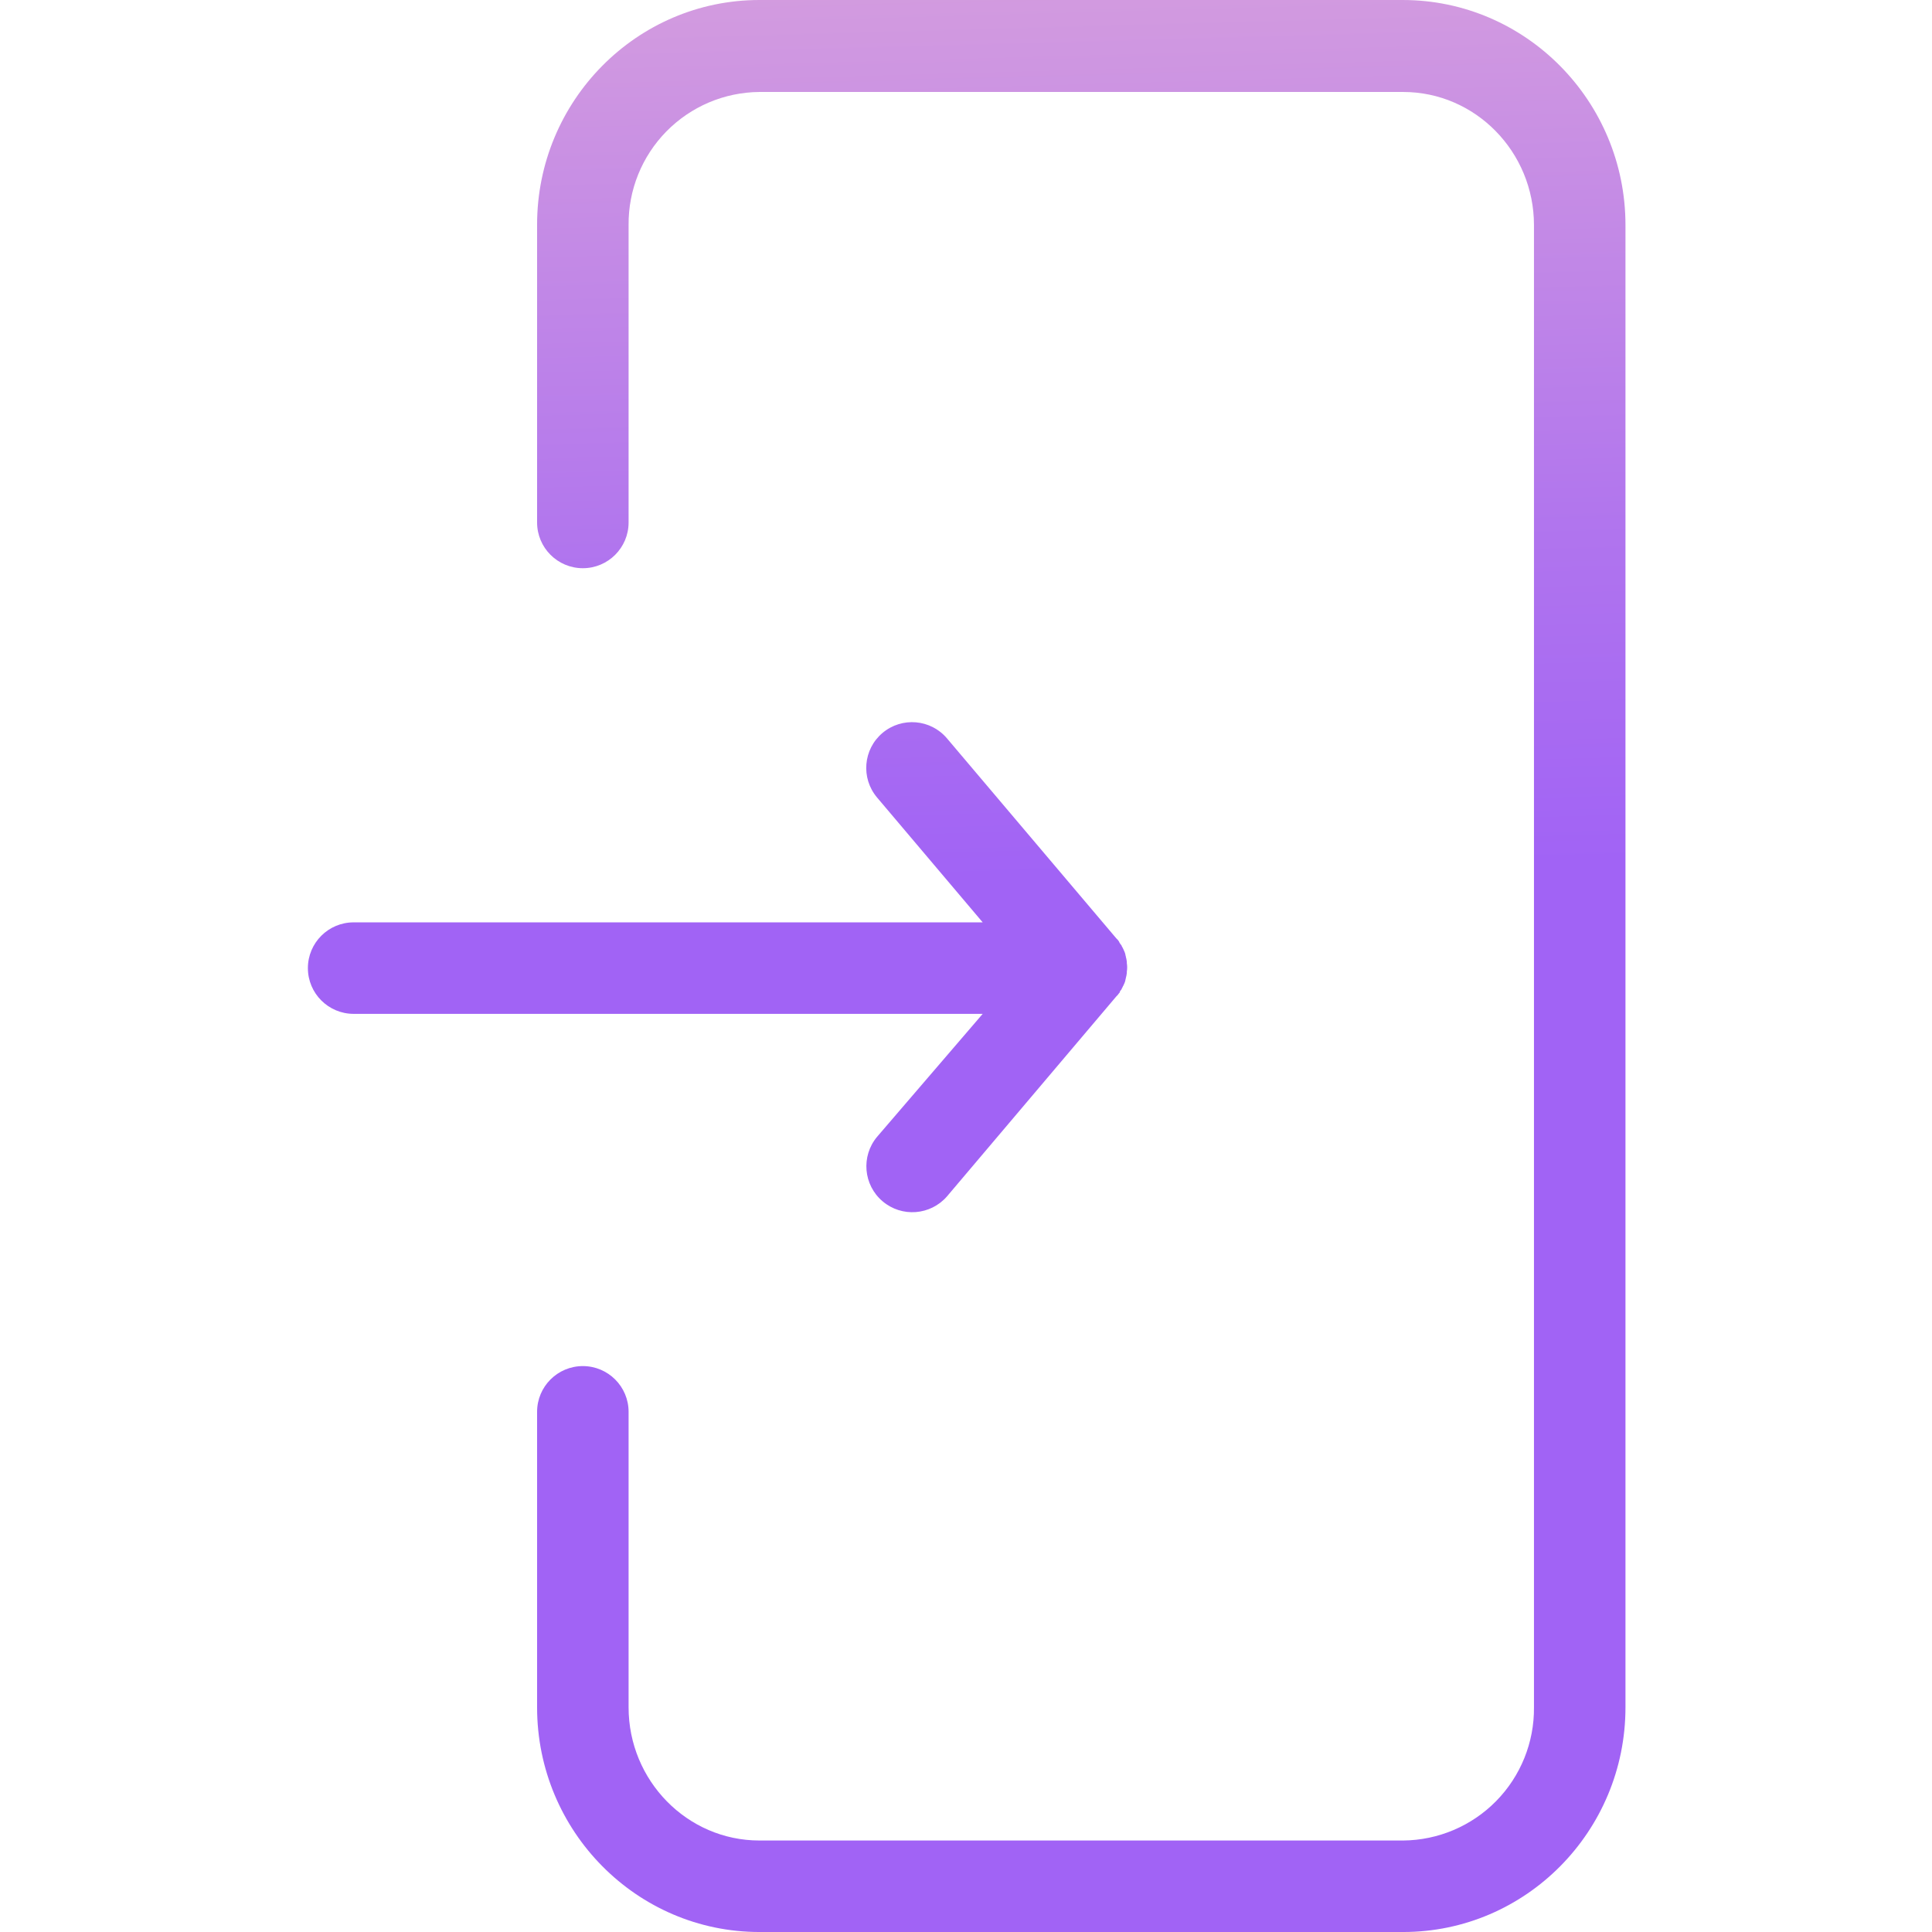 <svg height="422pt" viewBox="-67 0 422 422.3" width="422pt" xmlns="http://www.w3.org/2000/svg" xmlns:xlink="http://www.w3.org/1999/xlink"><linearGradient id="a"><stop offset=".322" stop-color="#a163f5"/><stop offset=".466" stop-color="#b074ee"/><stop offset=".752" stop-color="#d8a1dd"/><stop offset=".898" stop-color="#efbad3"/></linearGradient><linearGradient id="b" gradientTransform="matrix(1 0 0 -1 -111.85 469.2)" gradientUnits="userSpaceOnUse" x1="284.934" x2="271.203" xlink:href="#a" y1="118.178" y2="612.49"/><linearGradient id="c" gradientTransform="matrix(1 0 0 -1 -111.85 469.2)" gradientUnits="userSpaceOnUse" x1="205.473" x2="191.742" xlink:href="#a" y1="115.971" y2="610.283"/><path d="m239.449 0h-140.598c-26.801 0-48.602 22-48.602 49.102v65.098c0 5.523 4.477 10 10 10s10-4.477 10-10v-65c-.07-7.652 2.902-15.02 8.266-20.477 5.367-5.461 12.68-8.562 20.336-8.621h140.699c15.801 0 28.598 13.098 28.598 29.098v324c.074 7.652-2.902 15.02-8.266 20.48-5.363 5.457-12.68 8.559-20.332 8.621h-140.699c-15.801 0-28.602-13.102-28.602-29.102v-64.598c0-5.523-4.477-10-10-10s-10 4.477-10 10v64.598c0 27.102 21.801 49.102 48.602 49.102h140.699c26.801 0 48.598-22 48.598-49.102v-324c0-27.098-21.797-49.199-48.699-49.199zm0 0" fill="url(#b)"/><path d="m124.551 248.5c-3.527 4.23-2.988 10.512 1.211 14.078 4.195 3.566 10.484 3.086 14.09-1.078l37-43.699.297-.301c.102-.102.203-.301.301-.398.125-.098.199-.246.199-.402.102-.098.203-.301.301-.398.102-.102.102-.301.199-.402.102-.098.102-.297.203-.398.098-.102.098-.301.199-.398.098-.203.098-.301.199-.5 0-.102.102-.301.102-.402 0-.199.098-.301.098-.5 0-.098.102-.301.102-.398 0-.199.098-.402.098-.602v-.301c.102-.629.102-1.27 0-1.898v-.301c0-.199-.098-.398-.098-.598 0-.102-.102-.301-.102-.402 0-.199-.098-.301-.098-.5 0-.098-.102-.301-.102-.398-.102-.199-.102-.301-.199-.5-.102-.102-.102-.301-.199-.402-.102-.199-.102-.297-.203-.398-.098-.102-.098-.301-.199-.398-.098-.102-.199-.301-.301-.402-.098-.098-.098-.199-.199-.398-.098-.102-.199-.301-.301-.402l-.297-.297-37-43.703c-3.562-4.223-9.875-4.762-14.102-1.199s-4.762 9.875-1.199 14.102l23.098 27.301h-137.5c-5.52 0-10 4.477-10 10 0 5.52 4.48 10 10 10h137.5zm0 0" fill="url(#c)"/></svg>